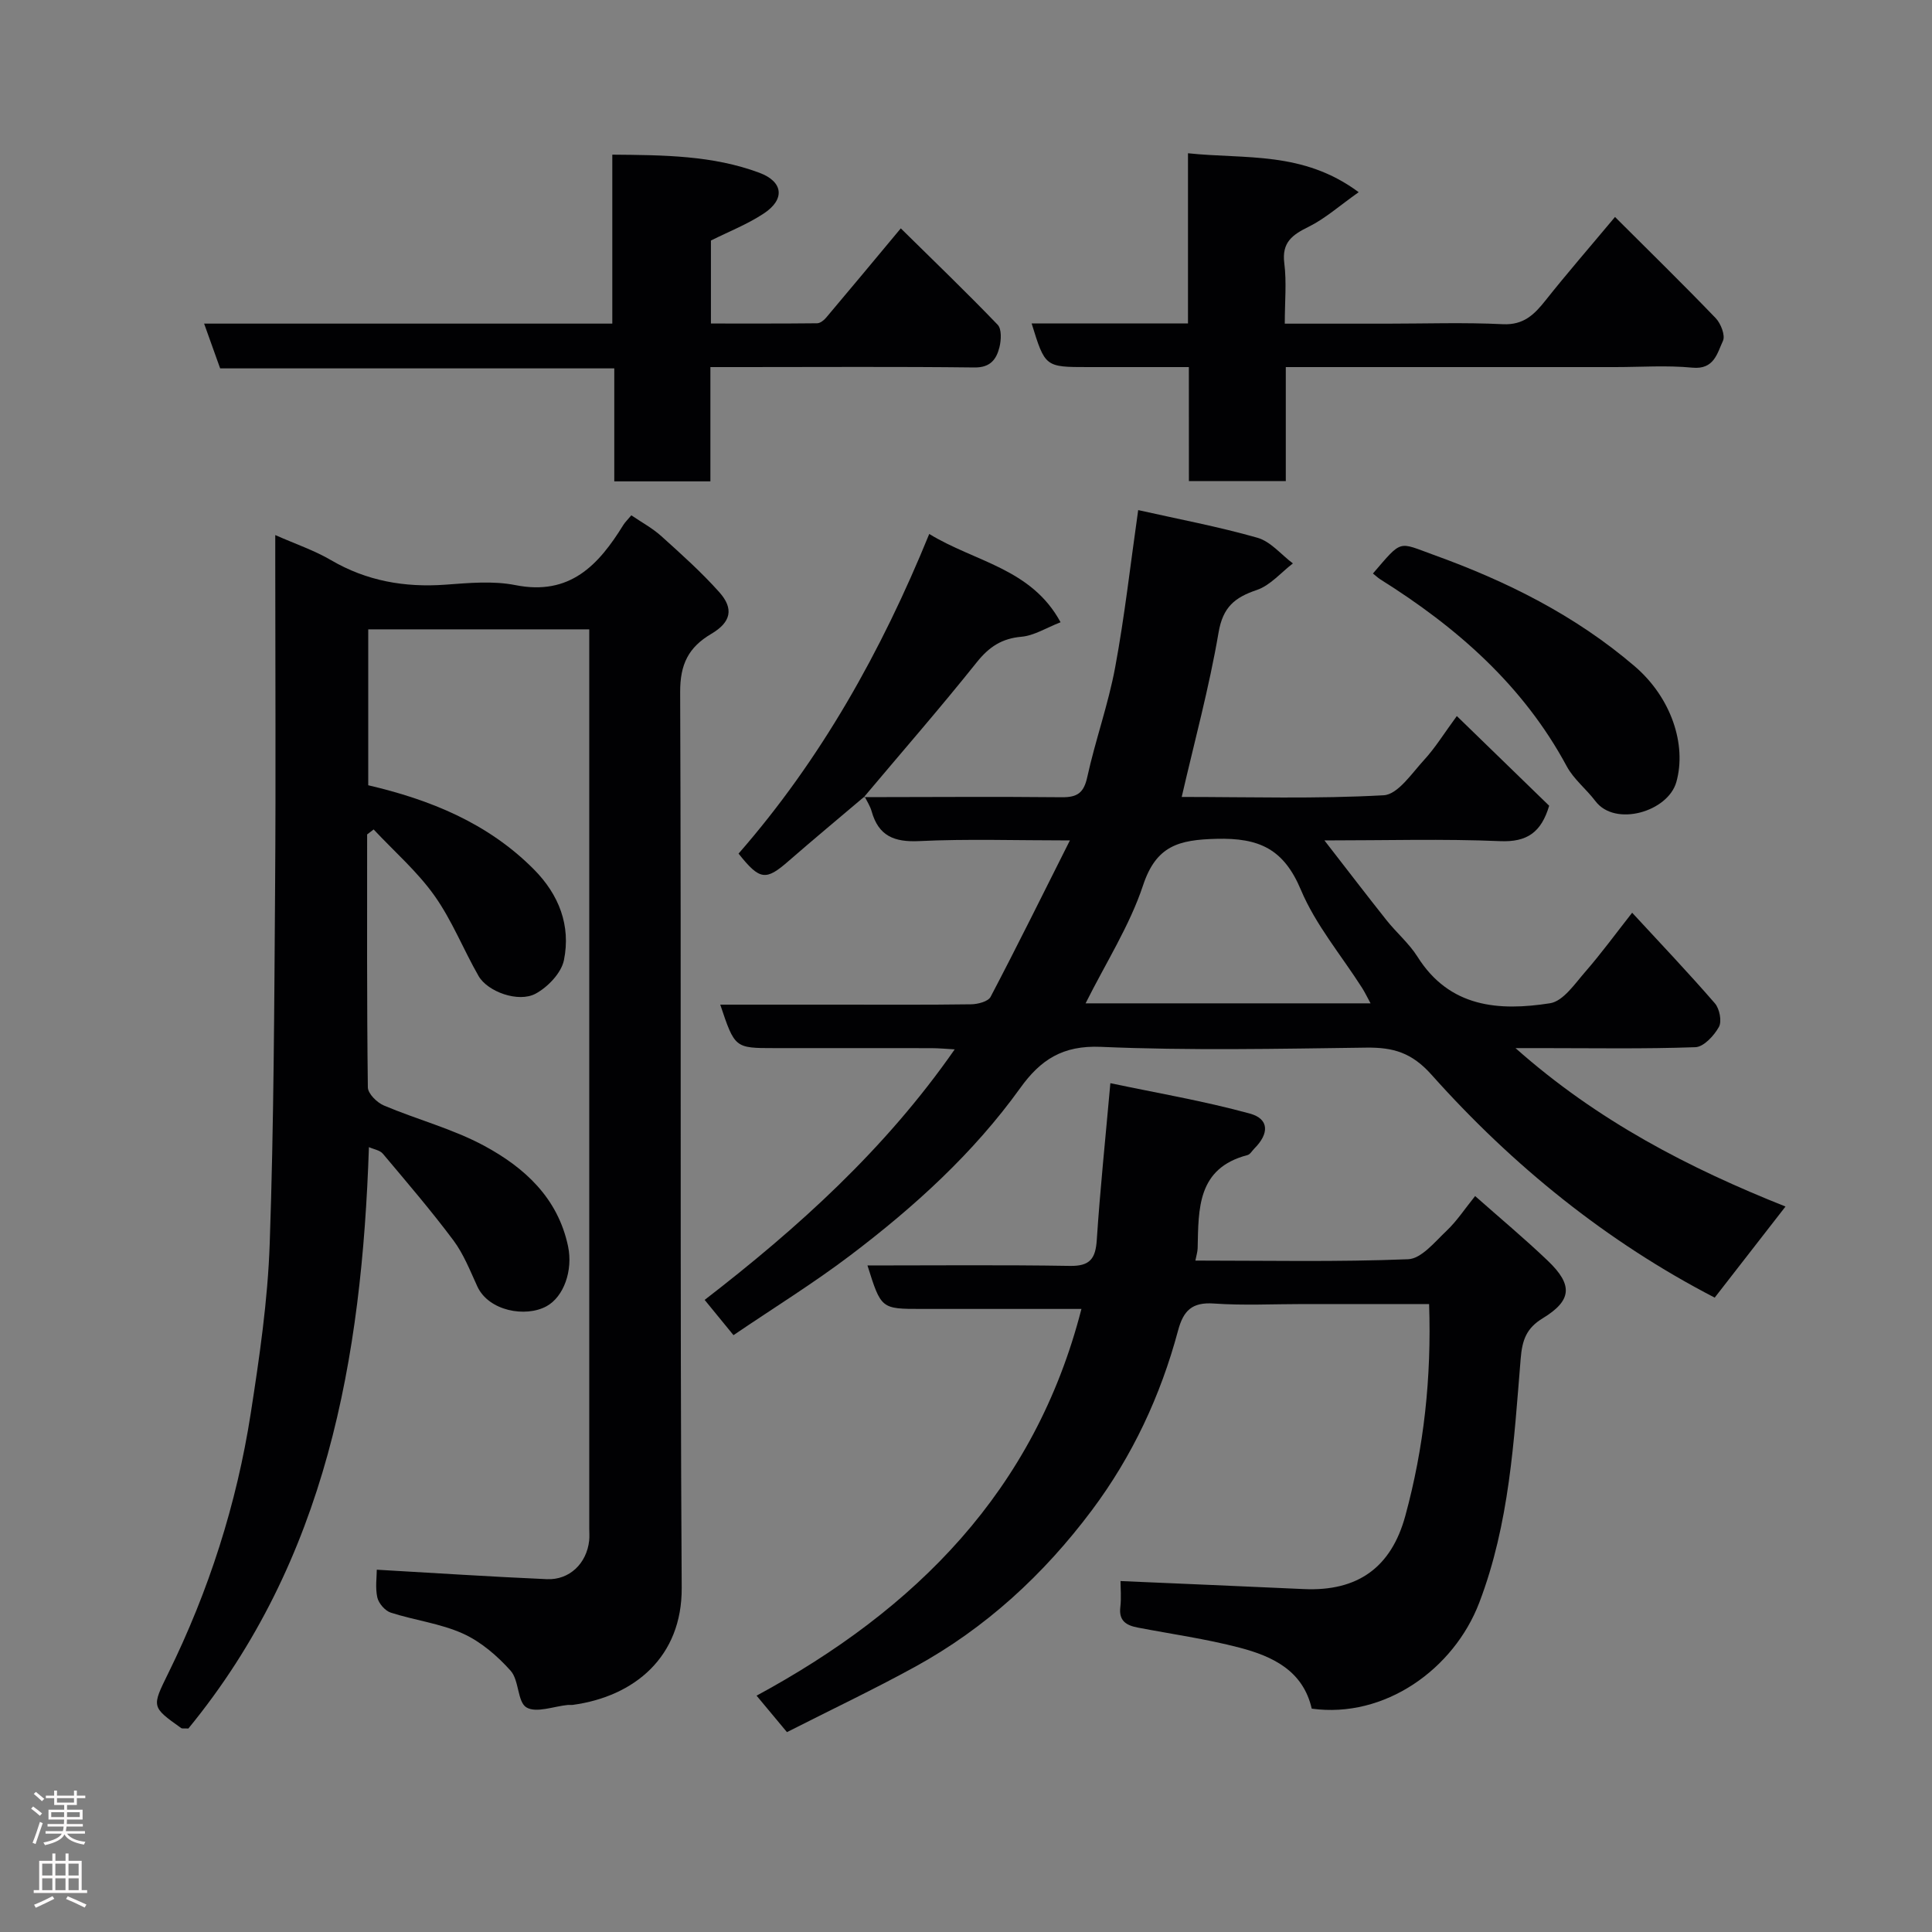 <svg enable-background="new 0 0 400 400" viewBox="0 0 400 400" xmlns="http://www.w3.org/2000/svg"><rect x="0" y="0" width="400" height="400" fill="#808080" stroke="none"/><g fill="#010103"><path d="m78.01 324.99c11.99.69 23.6 1.45 35.21 1.96 4.69.21 8.25-3.27 8.76-7.98.09-.82.02-1.66.02-2.5 0-60.49 0-120.98 0-181.46 0-1.47 0-2.94 0-4.71-15.42 0-30.47 0-45.76 0v32.28c12.77 2.98 24.73 7.79 34.27 17.39 5.25 5.28 7.69 11.67 6.25 18.81-.54 2.66-3.33 5.58-5.87 6.95-3.56 1.92-9.95-.41-11.81-3.66-3.15-5.5-5.5-11.53-9.15-16.66-3.56-5-8.33-9.15-12.57-13.68-.45.34-.9.68-1.35 1.03 0 17.46-.07 34.91.15 52.37.02 1.3 1.89 3.15 3.32 3.75 6.88 2.92 14.26 4.83 20.78 8.35 8.32 4.5 15.23 10.75 17.35 20.8 1.05 5-.88 10.46-4.47 12.42-4.33 2.36-11.96.99-14.31-4.1-1.5-3.26-2.84-6.71-4.96-9.55-4.61-6.17-9.64-12.03-14.6-17.93-.63-.75-1.93-.93-2.89-1.37-1.46 43.86-8.81 85.52-37.38 120.37-.88-.05-1.28.06-1.5-.1-6.18-4.4-6.09-4.36-2.67-11.33 8.4-17.07 14.16-35.03 17.08-53.8 1.81-11.65 3.53-23.41 3.93-35.16.86-24.75.94-49.52 1.12-74.28.16-22.16.03-44.32.03-66.49 0-1.79 0-3.58 0-5.93 4.23 1.87 8.09 3.17 11.54 5.19 7.4 4.33 15.26 5.69 23.71 5.08 4.81-.35 9.81-.83 14.46.09 11.3 2.25 17.23-4.15 22.36-12.46.34-.55.83-1.01 1.65-1.99 2.13 1.45 4.4 2.67 6.25 4.35 4.12 3.71 8.27 7.43 11.96 11.56 3.05 3.42 2.45 6.21-1.65 8.63-4.73 2.79-6.47 6.3-6.45 12.04.25 61.82-.06 123.64.32 185.46.09 14.29-9.77 22.51-22.56 24.25-.33.04-.67-.02-1 .01-2.92.28-6.52 1.72-8.57.52-1.9-1.11-1.51-5.61-3.28-7.59-2.76-3.09-6.16-6.02-9.88-7.7-4.68-2.11-10-2.75-14.94-4.34-1.18-.38-2.51-1.91-2.79-3.14-.45-2.03-.11-4.25-.11-5.75z"/><path d="m178.86 165.04c13.66-.01 27.33-.12 40.99.02 3.22.03 4.55-.92 5.26-4.19 1.67-7.62 4.35-15.04 5.77-22.69 1.97-10.59 3.16-21.32 4.77-32.57 8.28 1.86 16.6 3.42 24.7 5.73 2.73.78 4.9 3.49 7.33 5.31-2.47 1.89-4.68 4.55-7.47 5.5-4.58 1.55-7.02 3.53-7.92 8.81-1.94 11.38-4.99 22.57-7.63 34.04 13.86 0 27.87.43 41.82-.35 2.93-.16 5.82-4.55 8.37-7.32 2.3-2.5 4.11-5.46 6.77-9.08 6.7 6.51 12.99 12.62 19.12 18.57-1.64 5.5-4.57 7.57-10.17 7.33-11.73-.5-23.5-.15-36.36-.15 4.74 6.1 8.76 11.37 12.88 16.55 2.05 2.57 4.64 4.77 6.38 7.52 6.64 10.56 16.86 11.3 27.46 9.64 2.73-.43 5.14-4.06 7.32-6.55 3.29-3.78 6.25-7.84 9.67-12.19 5.78 6.26 11.6 12.38 17.13 18.76.97 1.12 1.48 3.73.83 4.89-1 1.8-3.14 4.13-4.87 4.19-10.65.38-21.32.19-31.99.19-1.43 0-2.86 0-5.25 0 17.04 15.13 36.03 24.89 55.9 32.8-5.04 6.49-9.84 12.66-14.66 18.86-22.27-11.52-41.79-27.27-58.63-46.15-4.09-4.59-7.95-5.68-13.48-5.61-18.33.24-36.68.63-54.97-.16-7.92-.34-12.5 2.67-16.71 8.54-9.72 13.52-21.96 24.62-35.15 34.61-7.65 5.8-15.85 10.86-24.21 16.54-1.99-2.44-3.82-4.67-5.97-7.3 19.34-14.93 37.38-31.19 51.77-51.87-1.77-.1-3.31-.25-4.84-.25-10.82-.02-21.65-.01-32.48-.01-8.2 0-8.2 0-11.22-9h24.45c9.16 0 18.33.06 27.49-.07 1.39-.02 3.52-.57 4.03-1.54 5.51-10.5 10.76-21.13 16.42-32.39-11.24 0-21.24-.34-31.2.14-5.19.25-8.42-1.07-9.85-6.17-.3-1.08-.96-2.06-1.45-3.08zm104.9 42.69c-.71-1.3-1.18-2.3-1.77-3.22-4.29-6.73-9.61-13.03-12.66-20.29-3.56-8.47-8.65-10.78-17.49-10.55-7.78.2-12.45 1.4-15.18 9.62-2.78 8.37-7.7 16.03-11.9 24.44z"/><path d="m223.9 271c-11.19 0-22.15 0-33.11 0-8.36 0-8.36 0-11.19-9 14.05 0 27.99-.14 41.93.09 4.19.07 5.3-1.55 5.55-5.42.68-10.34 1.76-20.65 2.81-32.41 9.45 2 19.31 3.67 28.9 6.3 4 1.1 4 4.15.91 7.23-.47.47-.87 1.22-1.43 1.36-10.43 2.72-10.12 11.13-10.31 19.29-.02.75-.27 1.5-.47 2.55 14.78 0 29.43.31 44.05-.28 2.75-.11 5.54-3.61 7.97-5.9 2.12-2.01 3.76-4.53 5.9-7.18 5.24 4.64 10.29 8.85 15.03 13.38 5.26 5.02 5.03 8.23-1.03 11.92-3.39 2.06-4.25 4.5-4.57 8.36-1.4 17.06-2.32 34.14-8.58 50.54-5.26 13.75-19.55 24-34.68 21.93-1.8-7.88-8.11-10.84-14.94-12.63-6.92-1.81-14.05-2.81-21.09-4.16-2.33-.45-3.94-1.36-3.6-4.22.23-1.96.04-3.97.04-5.41 12.79.56 25.36 1.08 37.93 1.66 11.19.52 18.12-4.49 21.03-15.14 3.87-14.18 5.44-28.61 4.93-43.87-8.88 0-17.48 0-26.09 0-6.16 0-12.35.32-18.48-.11-4.51-.31-6.3 1.45-7.41 5.61-3.61 13.48-9.44 25.96-17.84 37.19-9.98 13.33-21.99 24.39-36.6 32.41-8.55 4.69-17.38 8.88-26.53 13.53-2.13-2.56-3.98-4.78-6.29-7.55 32.92-17.82 57.6-42.42 67.26-80.07z"/><path d="m147.08 76v23.66c-6.75 0-13.14 0-19.9 0 0-7.67 0-15.28 0-23.39-27.43 0-54.5 0-81.6 0-1.17-3.28-2.19-6.11-3.32-9.27h84.51c0-11.56 0-22.95 0-34.98 10.68.09 20.8.15 30.45 3.75 4.96 1.85 5.34 5.49.96 8.4-3.35 2.23-7.19 3.73-10.99 5.63v17.18c7.45 0 14.72.03 21.99-.05.63-.01 1.4-.61 1.85-1.15 4.96-5.87 9.87-11.78 15.47-18.5 6.78 6.68 13.55 13.19 20.06 19.96.85.89.73 3.2.36 4.67-.62 2.45-1.85 4.2-5.13 4.17-16-.19-31.99-.08-47.99-.08-2 0-4 0-6.72 0z"/><path d="m246.14 76c-7.55 0-14.2 0-20.85 0-8.91 0-8.91 0-11.7-9.03h32.37c0-11.74 0-23.13 0-35.24 11.92 1.27 23.77-.52 35.34 8.06-4.01 2.83-6.94 5.47-10.34 7.15-3.39 1.67-5.61 3.22-5.06 7.56.5 3.91.1 7.92.1 12.51h21.14c7.99 0 16-.28 23.98.11 4.36.22 6.56-2.02 8.91-4.98 4.37-5.51 8.99-10.82 14.34-17.22 7.16 7.15 14.11 13.94 20.84 20.94 1.07 1.11 2.03 3.59 1.51 4.71-1.19 2.54-1.81 5.98-6.32 5.55-5.3-.51-10.66-.12-15.99-.12-20.82 0-41.64 0-62.45 0-1.8 0-3.59 0-5.75 0v23.6c-6.74 0-13.12 0-20.06 0-.01-7.59-.01-15.32-.01-23.6z"/><path d="m179.01 164.89c-5.26 4.46-10.57 8.87-15.77 13.4-4.68 4.09-5.93 3.98-10.33-1.56 17.05-19.51 29.58-41.89 39.48-66.18 9.47 5.81 21.13 7.1 27.19 18.28-3.02 1.18-5.49 2.77-8.09 3-4.08.36-6.7 2.09-9.24 5.26-7.58 9.49-15.57 18.65-23.39 27.95 0 0 .15-.15.15-.15z"/><path d="m284.25 118.74c6.15-7.14 5.14-6.55 12.55-3.87 15.15 5.46 29.33 12.53 41.64 23.07 7.58 6.49 10.8 16.25 8.63 23.97-1.74 6.16-12.68 9.35-16.75 3.96-1.88-2.49-4.49-4.52-5.94-7.21-9.03-16.78-22.76-28.78-38.6-38.71-.54-.35-1.01-.81-1.53-1.21z"/></g><path d="m6.44 374.46.42-.45c.65.47 1.27.95 1.85 1.44l-.45.49c-.65-.56-1.25-1.06-1.82-1.48m.93 7.33-.63-.26c.55-1.36 1.05-2.8 1.52-4.33.19.1.38.19.59.27-.46 1.29-.95 2.73-1.48 4.32m-.38-10.38.44-.42c.43.34 1.01.82 1.74 1.44l-.49.49c-.53-.51-1.09-1.01-1.69-1.51m2.5.35h1.72v-1.04h.59v1.04h3.52v-1.04h.59v1.04h1.75v.53h-1.75v1.42h-2.03v.97h3.22v2.03h-3.24c0 .35-.01.66-.03.93h3.32v.53h-3.37c-.03.27-.08.58-.15.94h3.96v.53h-3.71c.67.92 1.93 1.48 3.79 1.68-.13.24-.23.44-.29.59-2.13-.38-3.48-1.08-4.04-2.12-.43.97-1.77 1.72-4.03 2.23-.09-.19-.2-.37-.33-.55 2.1-.42 3.37-1.03 3.81-1.83h-3.36v-.53h3.58c.08-.29.13-.61.16-.94h-3.33v-.53h3.39c.02-.27.04-.58.04-.93h-3.23v-2.03h3.25v-.97h-2.07v-1.42h-1.73zm1.12 3.44v1h2.65c.01-.3.02-.44.01-.4v-.25-.35zm1.19-2h3.52v-.91h-3.52zm4.71 2h-2.63v.59c0 .16-.01.28-.01.4h2.64z" fill="#fcfafa"/><path d="m13.56 383.74h.63v1.52h2.72v6.07h1.13v.6h-11.06v-.6h1.13v-6.07h2.73v-1.52h.63v1.52h2.1v-1.52zm-2.69 8.83.38.56c-1.24.63-2.53 1.25-3.85 1.85-.1-.21-.21-.42-.34-.63 1.36-.55 2.63-1.15 3.81-1.78m-2.13-4.27h2.1v-2.45h-2.1zm0 3.04h2.1v-2.46h-2.1zm2.72-3.04h2.1v-2.45h-2.1zm0 3.04h2.1v-2.46h-2.1zm6.07 3.6c-1.41-.71-2.7-1.3-3.86-1.78l.35-.56c1.45.62 2.75 1.19 3.88 1.72zm-1.25-9.09h-2.1v2.45h2.1zm-2.09 5.49h2.1v-2.46h-2.1z" fill="#fcfafa"/></svg>